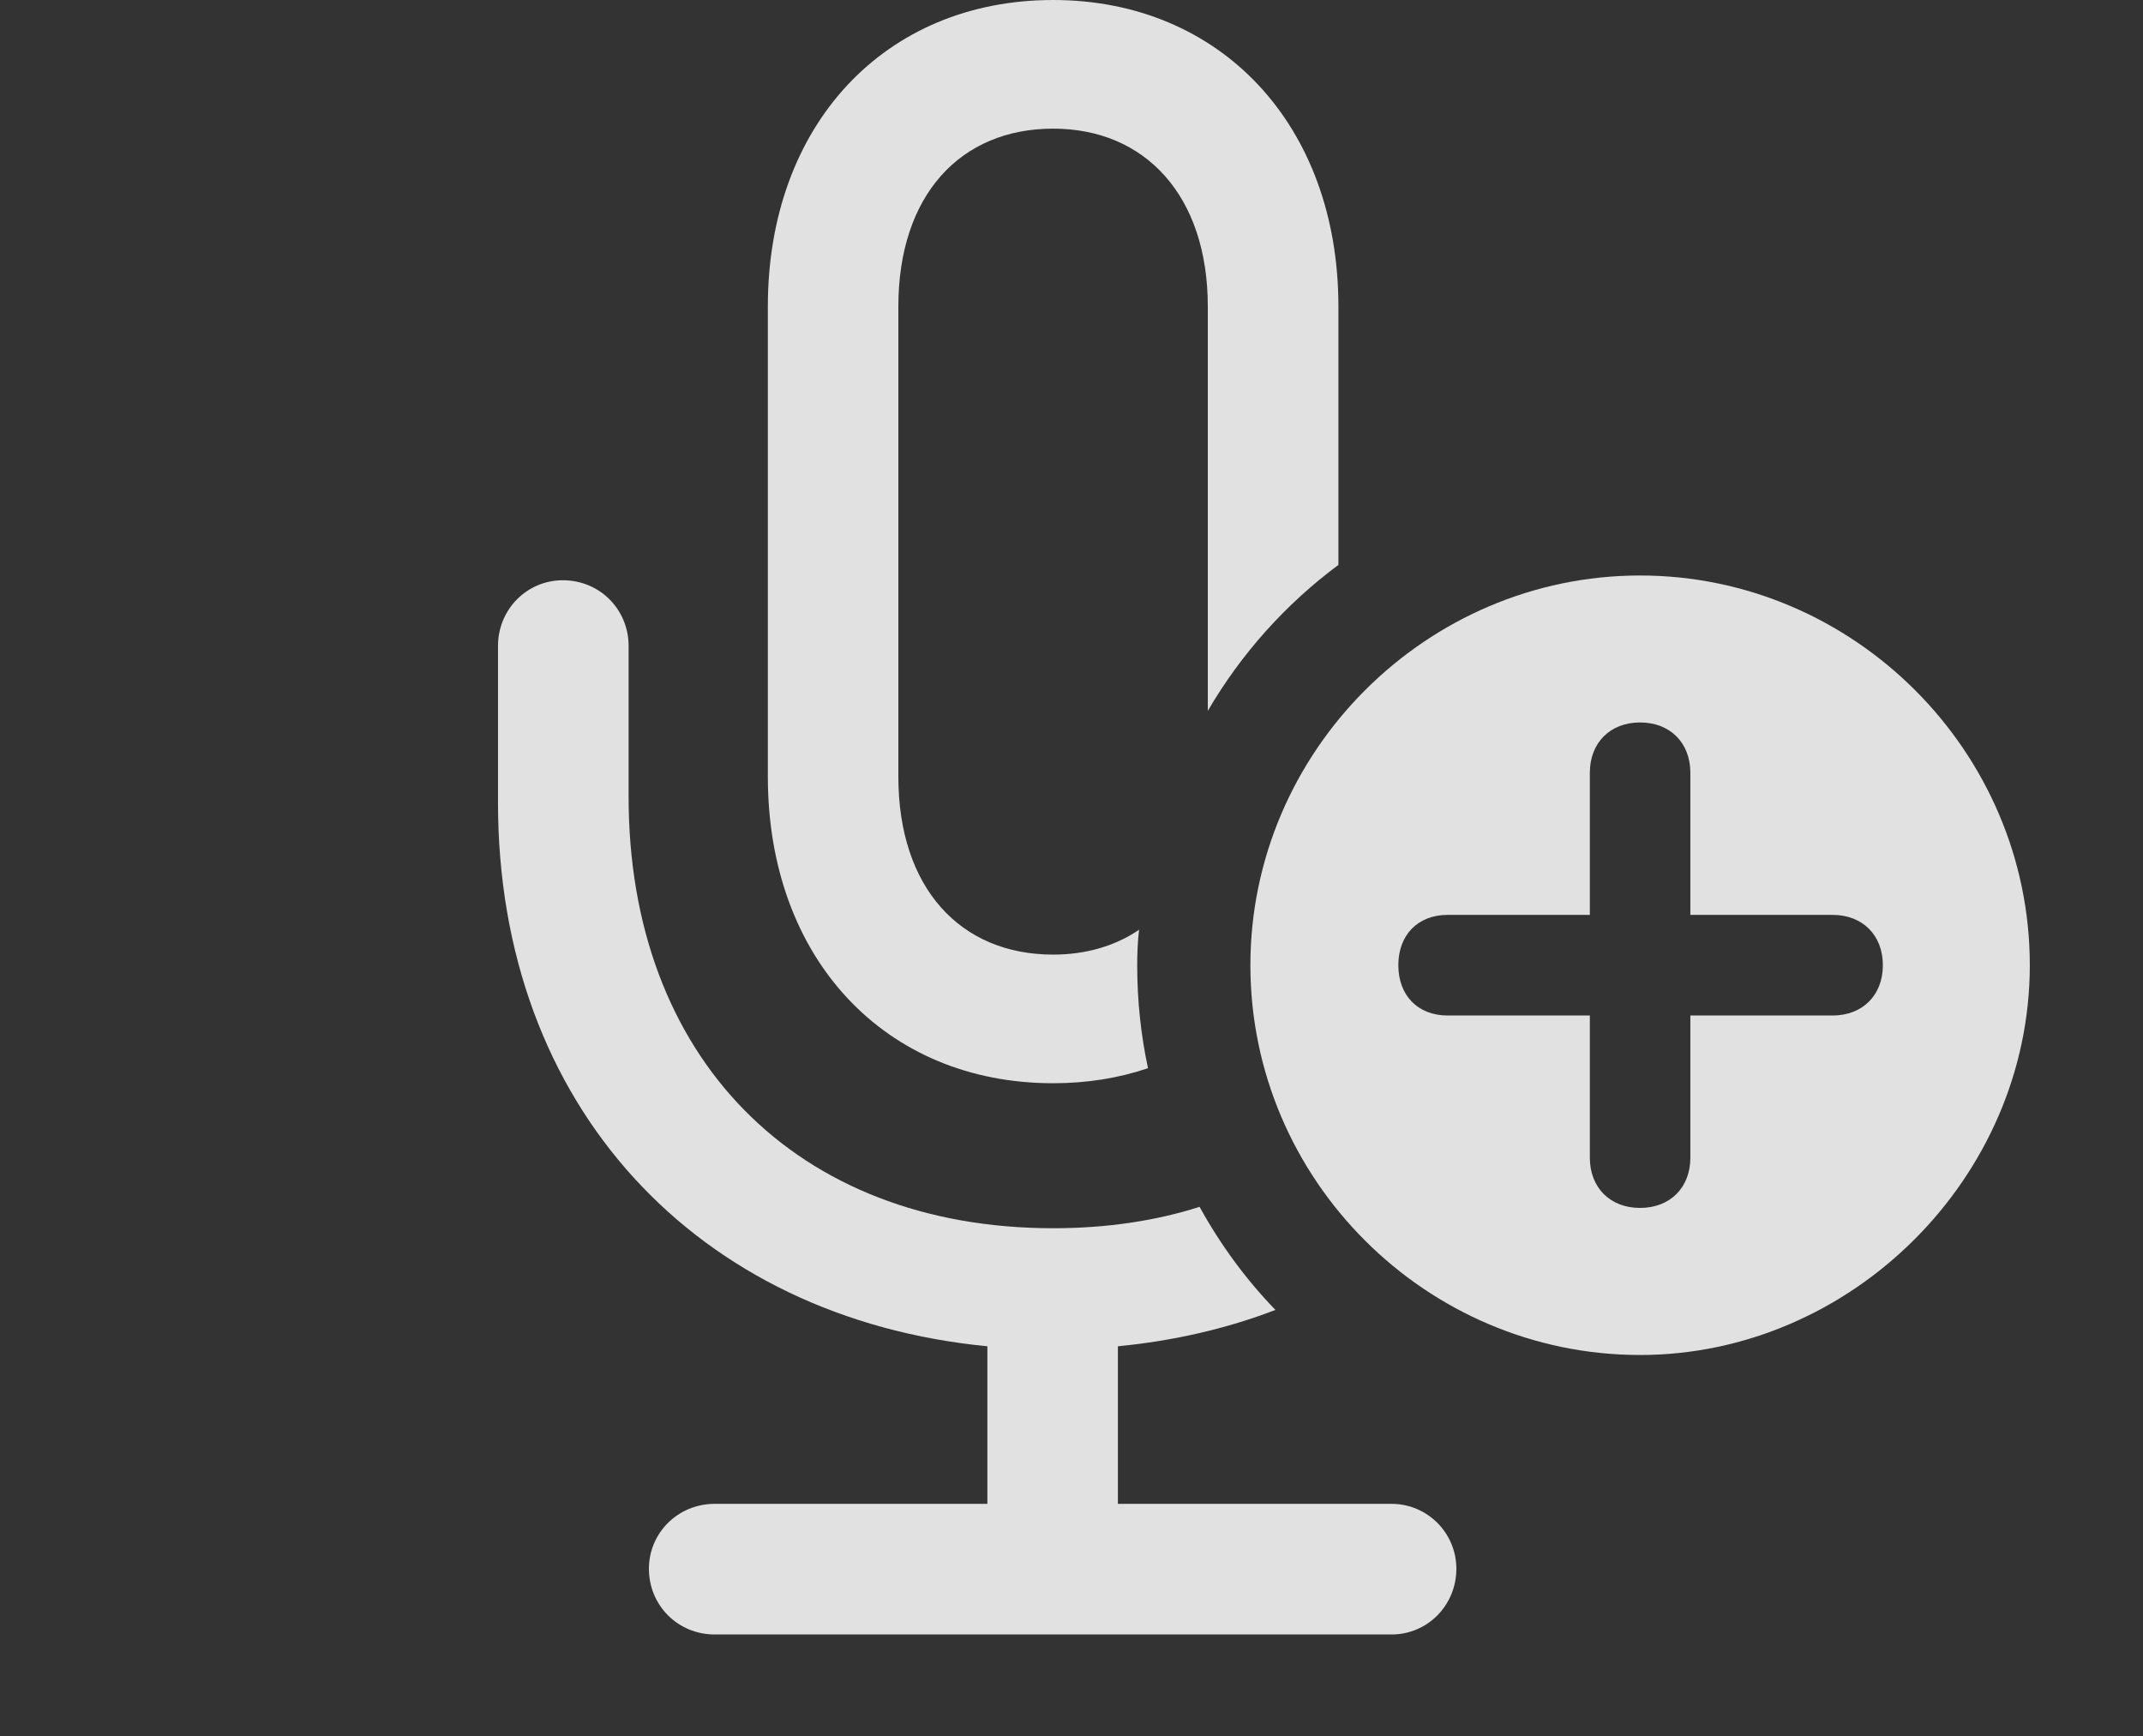 <?xml version="1.0" encoding="UTF-8"?>
<!--Generator: Apple Native CoreSVG 232.5-->
<!DOCTYPE svg
PUBLIC "-//W3C//DTD SVG 1.1//EN"
       "http://www.w3.org/Graphics/SVG/1.1/DTD/svg11.dtd">
<svg version="1.1" xmlns="http://www.w3.org/2000/svg" xmlns:xlink="http://www.w3.org/1999/xlink" width="21.641" height="17.529">
 <rect width="100%" height="100%" fill="#333333" stroke="none"/>
 <g>
  <rect height="17.529" opacity="0" width="21.641" x="0" y="0"/>
  <path d="M6.348 6.523L6.348 8.047C6.348 10.674 8.037 12.402 10.635 12.402C11.17 12.402 11.666 12.329 12.114 12.186C12.323 12.566 12.58 12.917 12.88 13.227C12.39 13.415 11.857 13.539 11.289 13.594L11.289 15.185L14.053 15.185C14.414 15.185 14.707 15.479 14.707 15.84C14.707 16.211 14.414 16.504 14.053 16.504L7.217 16.504C6.846 16.504 6.553 16.211 6.553 15.84C6.553 15.479 6.846 15.185 7.217 15.185L9.971 15.185L9.971 13.594C7.041 13.31 5.029 11.172 5.029 8.105L5.029 6.523C5.029 6.152 5.322 5.859 5.684 5.859C6.055 5.859 6.348 6.152 6.348 6.523ZM13.516 3.096L13.516 5.704C12.983 6.1 12.533 6.602 12.197 7.178L12.197 3.096C12.197 1.973 11.562 1.299 10.635 1.299C9.697 1.299 9.072 1.973 9.072 3.096L9.072 7.842C9.072 8.965 9.697 9.639 10.635 9.639C10.967 9.639 11.262 9.552 11.503 9.388C11.489 9.505 11.484 9.625 11.484 9.746C11.484 10.102 11.521 10.45 11.593 10.786C11.299 10.886 10.977 10.938 10.635 10.938C8.936 10.938 7.754 9.678 7.754 7.842L7.754 3.096C7.754 1.26 8.936 0 10.635 0C12.324 0 13.516 1.26 13.516 3.096Z" fill="#ffffff" fill-opacity="0.85"/>
  <path d="M20.498 9.746C20.498 11.895 18.691 13.682 16.562 13.682C14.404 13.682 12.627 11.914 12.627 9.746C12.627 7.588 14.404 5.811 16.562 5.811C18.721 5.811 20.498 7.588 20.498 9.746ZM16.055 7.803L16.055 9.238L14.619 9.238C14.316 9.238 14.121 9.443 14.121 9.746C14.121 10.049 14.316 10.254 14.619 10.254L16.055 10.254L16.055 11.69C16.055 11.992 16.26 12.197 16.562 12.197C16.865 12.197 17.07 11.992 17.07 11.69L17.07 10.254L18.506 10.254C18.809 10.254 19.014 10.049 19.014 9.746C19.014 9.443 18.809 9.238 18.506 9.238L17.07 9.238L17.07 7.803C17.07 7.5 16.865 7.295 16.562 7.295C16.26 7.295 16.055 7.5 16.055 7.803Z" fill="#ffffff" fill-opacity="0.85"/>
 </g>
</svg>
